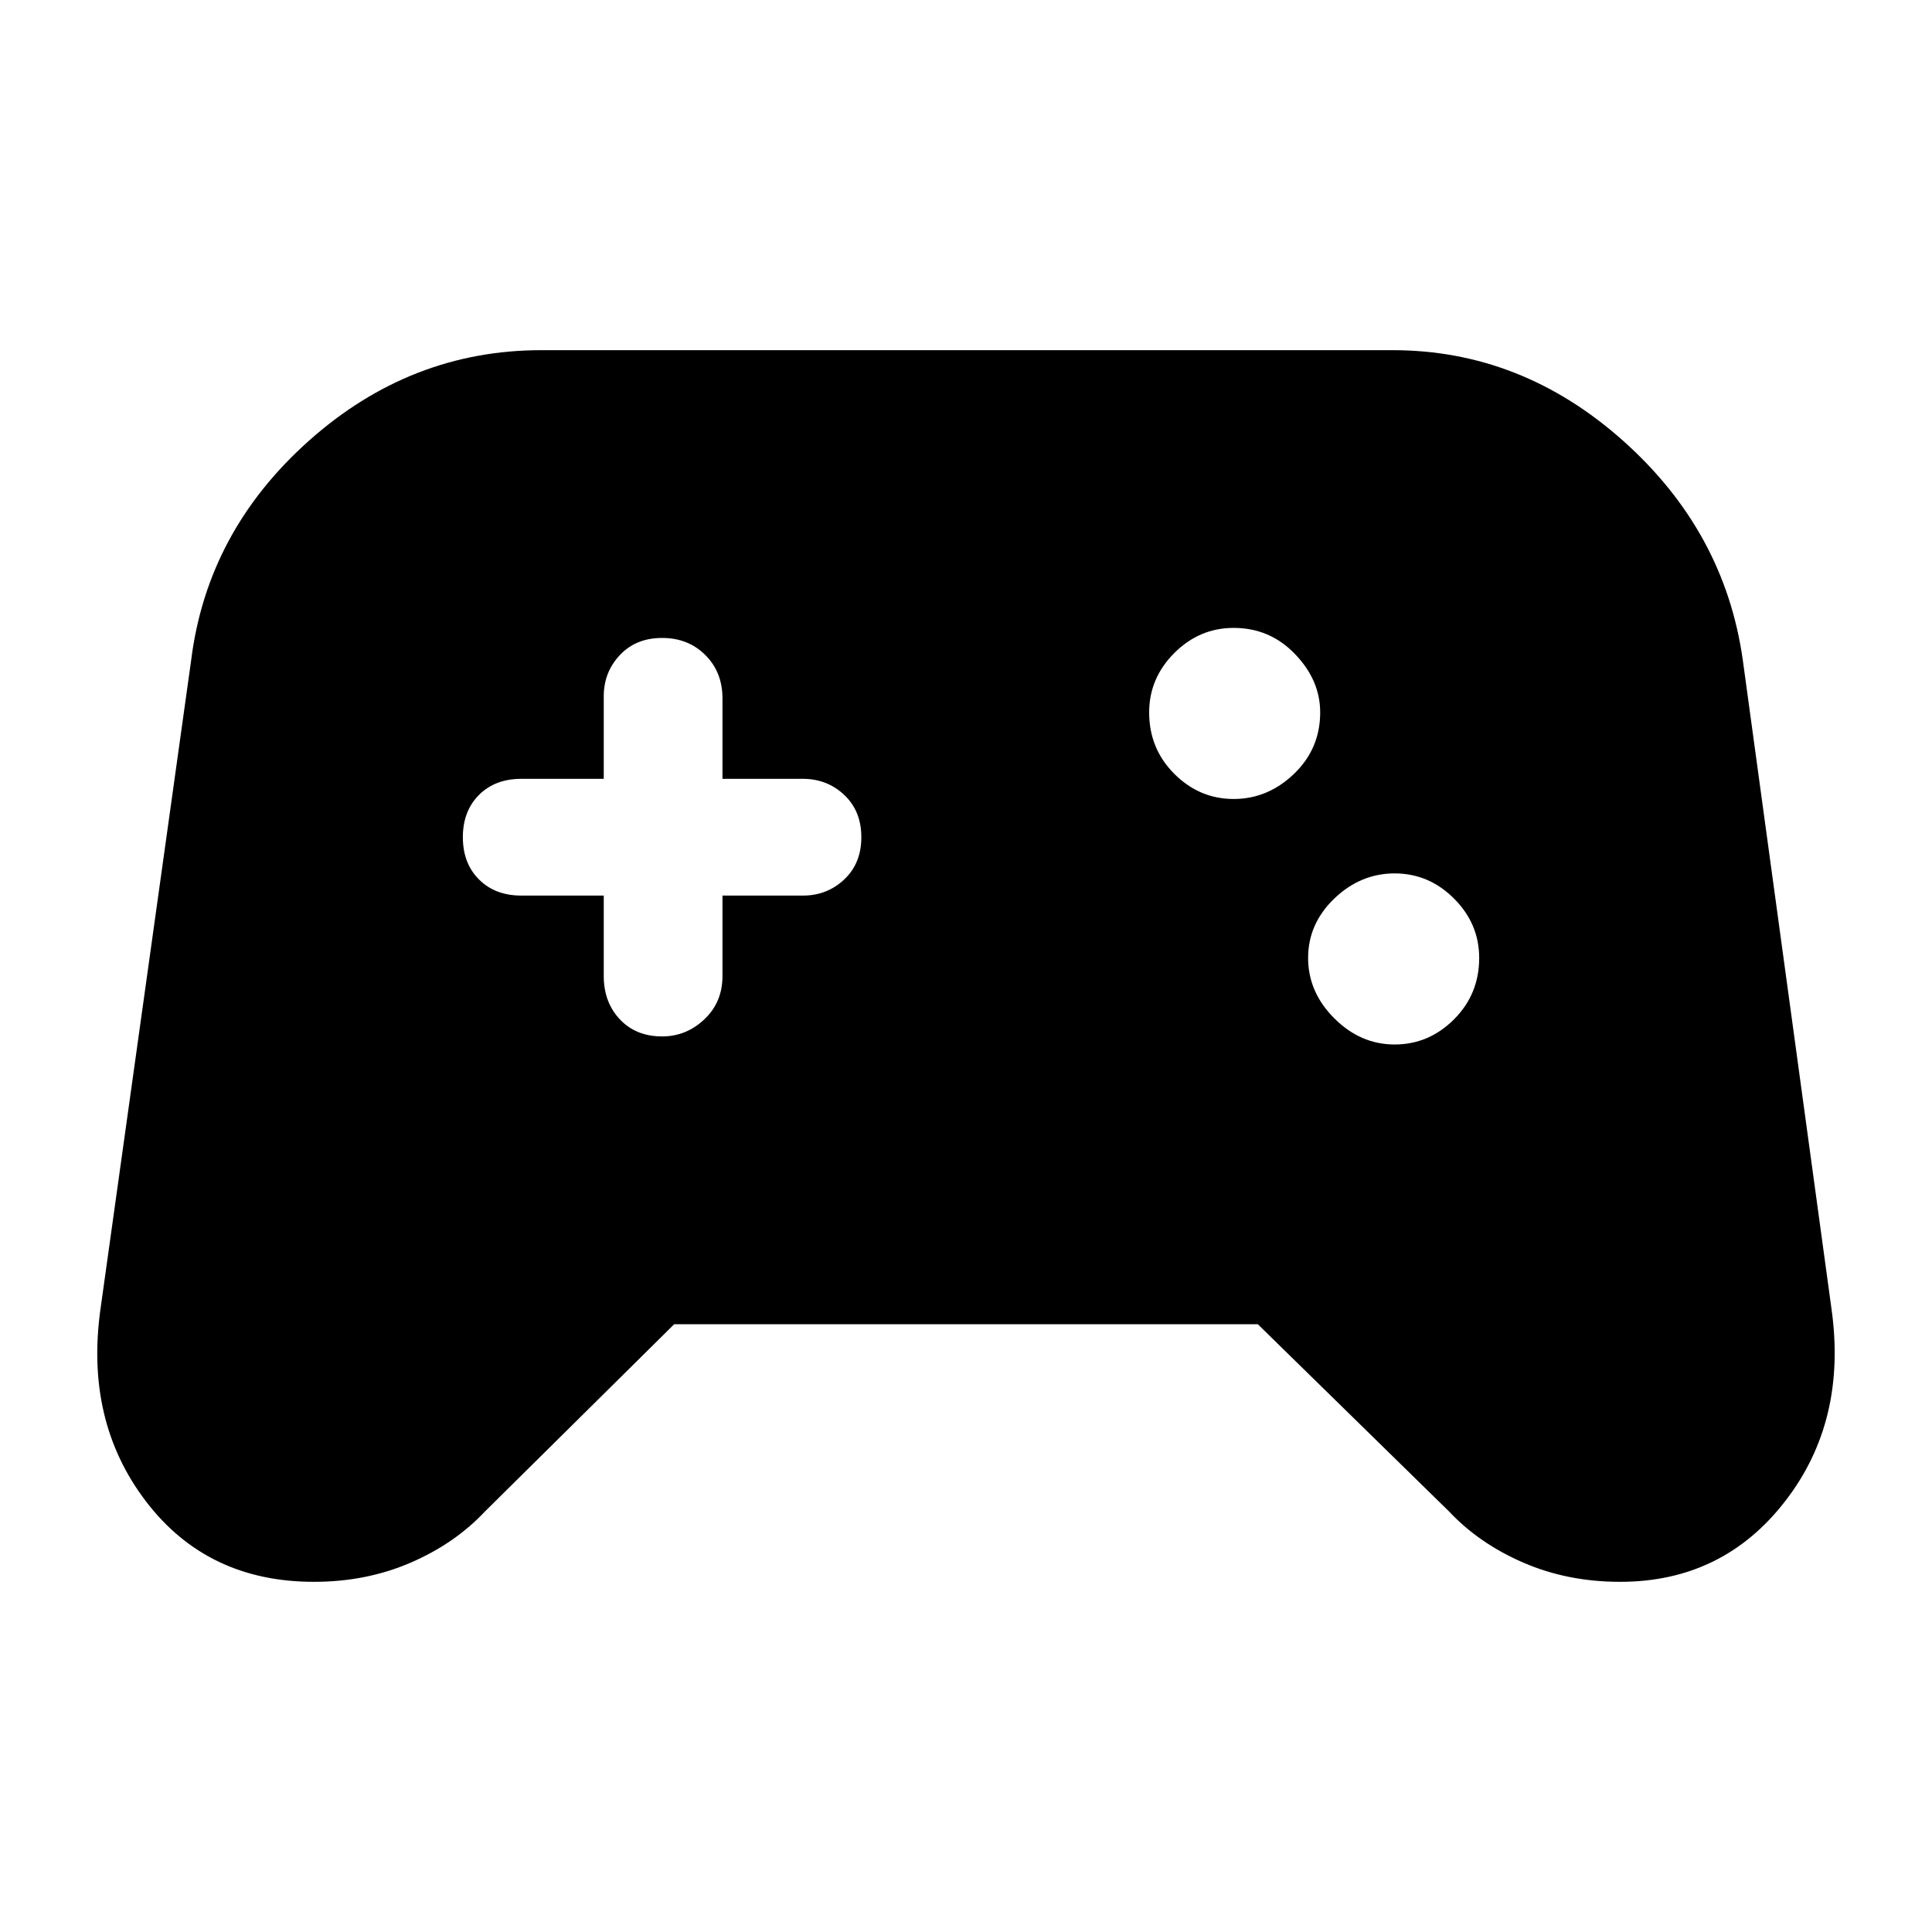 <svg xmlns="http://www.w3.org/2000/svg" height="40" width="40"><path d="M6.5 32.75q-2.208 0-3.479-1.667-1.271-1.666-.938-4l1.875-13.416Q4.292 11 6.396 9.125t4.812-1.875h17.625q2.667 0 4.771 1.875t2.479 4.542l1.834 13.416q.333 2.334-.959 4-1.291 1.667-3.416 1.667-1.084 0-2-.396-.917-.396-1.542-1.062l-3.958-3.875H13.958l-3.916 3.875q-.625.666-1.542 1.062t-2 .396Zm22.375-11.125q.708 0 1.229-.521.521-.521.521-1.271 0-.708-.521-1.229-.521-.521-1.229-.521-.708 0-1.25.521t-.542 1.229q0 .709.542 1.25.542.542 1.25.542Zm-3.333-5.083q.708 0 1.25-.521.541-.521.541-1.271 0-.667-.521-1.208-.52-.542-1.27-.542-.709 0-1.23.521-.52.521-.52 1.229 0 .75.52 1.271.521.521 1.23.521Zm-11.834 4.916q.5 0 .875-.354t.375-.896v-1.666h1.667q.5 0 .854-.334.354-.333.354-.875 0-.541-.354-.875-.354-.333-.854-.333h-1.667v-1.667q0-.541-.354-.895-.354-.355-.896-.355-.541 0-.875.355-.333.354-.333.854v1.708h-1.708q-.542 0-.875.333-.334.334-.334.875 0 .542.334.875.333.334.875.334H12.5v1.666q0 .542.333.896.334.354.875.354Z"/></svg>